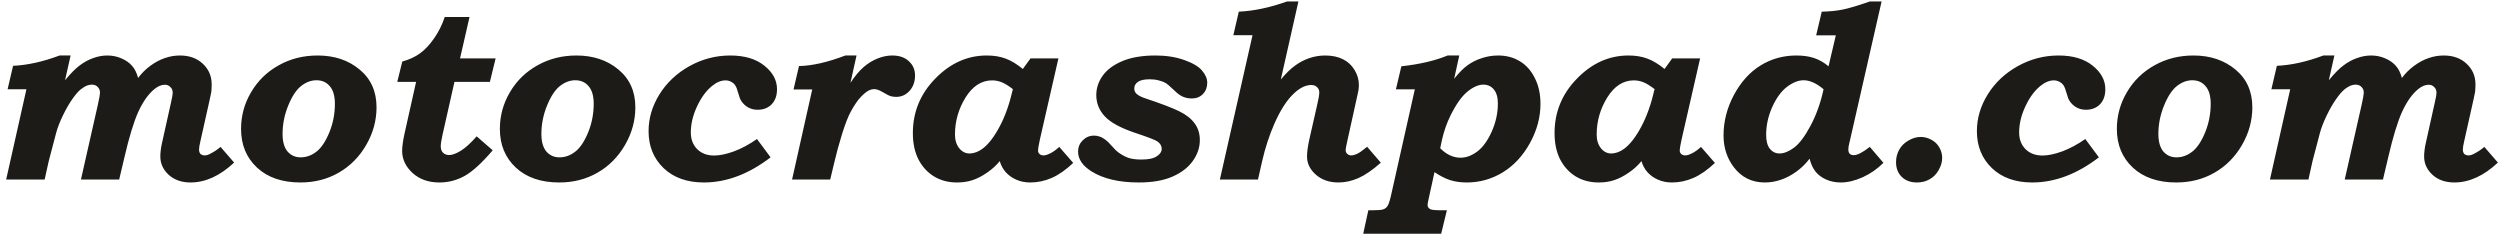 <svg width="362" height="34" viewBox="0 0 362 34" fill="none" xmlns="http://www.w3.org/2000/svg">
<path d="M10.225 8.035L9.416 11.621C10.225 10.637 10.94 9.916 11.56 9.459C12.182 8.99 12.832 8.639 13.512 8.404C14.191 8.158 14.865 8.035 15.533 8.035C16.271 8.035 16.957 8.176 17.59 8.457C18.223 8.727 18.732 9.084 19.119 9.529C19.506 9.963 19.799 10.549 19.998 11.287C20.514 10.596 21.111 10.004 21.791 9.512C22.482 9.008 23.18 8.639 23.883 8.404C24.586 8.158 25.312 8.035 26.062 8.035C27.422 8.035 28.523 8.434 29.367 9.23C30.223 10.027 30.65 11.018 30.65 12.201C30.65 12.588 30.633 12.957 30.598 13.309C30.574 13.484 30.492 13.877 30.352 14.486L29.033 20.375C28.893 20.973 28.822 21.395 28.822 21.641C28.822 21.922 28.893 22.139 29.033 22.291C29.186 22.432 29.396 22.502 29.666 22.502C29.889 22.502 30.141 22.426 30.422 22.273C30.984 21.992 31.488 21.658 31.934 21.271L33.902 23.539C31.852 25.461 29.748 26.422 27.592 26.422C26.303 26.422 25.248 26.053 24.428 25.314C23.619 24.564 23.215 23.68 23.215 22.66C23.215 22.086 23.297 21.43 23.461 20.691L24.779 14.768C24.932 14.1 25.008 13.654 25.008 13.432C25.008 13.092 24.896 12.816 24.674 12.605C24.463 12.383 24.199 12.271 23.883 12.271C23.379 12.271 22.869 12.482 22.354 12.904C21.475 13.631 20.701 14.721 20.033 16.174C19.377 17.615 18.703 19.824 18.012 22.801L17.256 26H11.719L14.18 15.119C14.379 14.217 14.479 13.654 14.479 13.432C14.479 13.08 14.367 12.799 14.145 12.588C13.934 12.365 13.652 12.254 13.301 12.254C13.078 12.254 12.855 12.295 12.633 12.377C12.305 12.506 11.977 12.705 11.648 12.975C11.32 13.244 10.934 13.695 10.488 14.328C10.043 14.949 9.586 15.74 9.117 16.701C8.66 17.65 8.332 18.494 8.133 19.232L7.061 23.311L6.463 26H0.891L3.826 12.922H1.102L1.893 9.529C3.979 9.436 6.223 8.938 8.625 8.035H10.225ZM45.996 8.035C48.422 8.035 50.449 8.715 52.078 10.074C53.707 11.422 54.522 13.244 54.522 15.541C54.522 17.451 54.023 19.268 53.027 20.99C52.031 22.713 50.707 24.049 49.055 24.998C47.414 25.947 45.562 26.422 43.5 26.422C40.863 26.422 38.772 25.707 37.225 24.277C35.678 22.836 34.904 20.967 34.904 18.67C34.904 16.76 35.391 14.984 36.363 13.344C37.336 11.691 38.666 10.396 40.353 9.459C42.041 8.51 43.922 8.035 45.996 8.035ZM45.82 11.621C45.047 11.621 44.303 11.902 43.588 12.465C42.885 13.027 42.264 13.977 41.725 15.312C41.185 16.637 40.916 17.996 40.916 19.391C40.916 20.516 41.156 21.365 41.637 21.939C42.129 22.502 42.762 22.783 43.535 22.783C44.344 22.783 45.1 22.514 45.803 21.975C46.518 21.424 47.145 20.492 47.684 19.18C48.223 17.867 48.492 16.484 48.492 15.031C48.492 13.895 48.246 13.045 47.754 12.482C47.273 11.908 46.629 11.621 45.82 11.621ZM64.4 2.463H67.986L66.615 8.457H71.766L70.939 11.85H65.807L64.066 19.566C63.902 20.328 63.82 20.861 63.82 21.166C63.82 21.576 63.932 21.893 64.154 22.115C64.377 22.338 64.676 22.449 65.051 22.449C65.484 22.449 66.041 22.244 66.721 21.834C67.4 21.412 68.168 20.715 69.023 19.742L71.344 21.764C69.785 23.592 68.432 24.828 67.283 25.473C66.147 26.105 64.928 26.422 63.627 26.422C62.045 26.422 60.75 25.965 59.742 25.051C58.734 24.125 58.23 23.059 58.23 21.852C58.23 21.219 58.348 20.375 58.582 19.32L60.252 11.85H57.527L58.248 8.914C59.291 8.621 60.158 8.217 60.85 7.701C61.553 7.186 62.221 6.471 62.853 5.557C63.498 4.643 64.014 3.611 64.4 2.463ZM83.473 8.035C85.898 8.035 87.926 8.715 89.555 10.074C91.184 11.422 91.998 13.244 91.998 15.541C91.998 17.451 91.5 19.268 90.504 20.99C89.508 22.713 88.184 24.049 86.531 24.998C84.891 25.947 83.039 26.422 80.977 26.422C78.34 26.422 76.248 25.707 74.701 24.277C73.154 22.836 72.381 20.967 72.381 18.67C72.381 16.76 72.867 14.984 73.84 13.344C74.812 11.691 76.143 10.396 77.83 9.459C79.518 8.51 81.398 8.035 83.473 8.035ZM83.297 11.621C82.523 11.621 81.779 11.902 81.064 12.465C80.361 13.027 79.74 13.977 79.201 15.312C78.662 16.637 78.393 17.996 78.393 19.391C78.393 20.516 78.633 21.365 79.113 21.939C79.606 22.502 80.238 22.783 81.012 22.783C81.82 22.783 82.576 22.514 83.279 21.975C83.994 21.424 84.621 20.492 85.16 19.18C85.699 17.867 85.969 16.484 85.969 15.031C85.969 13.895 85.723 13.045 85.231 12.482C84.75 11.908 84.106 11.621 83.297 11.621ZM109.611 20.129L111.58 22.783C108.416 25.209 105.199 26.422 101.93 26.422C99.492 26.422 97.547 25.73 96.094 24.348C94.641 22.953 93.914 21.166 93.914 18.986C93.914 17.135 94.436 15.365 95.478 13.678C96.533 11.979 97.981 10.613 99.82 9.582C101.672 8.551 103.646 8.035 105.744 8.035C107.818 8.035 109.465 8.527 110.684 9.512C111.902 10.484 112.512 11.621 112.512 12.922C112.512 13.836 112.254 14.562 111.738 15.102C111.223 15.629 110.543 15.893 109.699 15.893C109.184 15.893 108.721 15.775 108.311 15.541C107.9 15.307 107.566 14.984 107.309 14.574C107.18 14.387 107.045 14.029 106.904 13.502C106.752 12.94 106.6 12.553 106.447 12.342C106.307 12.131 106.107 11.961 105.85 11.832C105.604 11.703 105.34 11.639 105.059 11.639C104.414 11.639 103.764 11.908 103.107 12.447C102.252 13.139 101.525 14.129 100.928 15.418C100.33 16.695 100.031 17.949 100.031 19.18C100.031 20.176 100.342 20.984 100.963 21.605C101.584 22.215 102.398 22.52 103.406 22.52C104.215 22.52 105.17 22.32 106.271 21.922C107.373 21.512 108.486 20.914 109.611 20.129ZM124.025 8.035L123.146 11.99C123.814 10.982 124.459 10.215 125.08 9.688C125.713 9.148 126.387 8.738 127.102 8.457C127.816 8.176 128.514 8.035 129.193 8.035C130.213 8.035 131.016 8.311 131.602 8.861C132.199 9.4 132.498 10.092 132.498 10.935C132.498 11.826 132.234 12.565 131.707 13.15C131.18 13.736 130.529 14.029 129.756 14.029C129.451 14.029 129.164 13.988 128.895 13.906C128.742 13.859 128.344 13.648 127.699 13.273C127.266 13.027 126.891 12.904 126.574 12.904C126.34 12.904 126.105 12.957 125.871 13.062C125.508 13.238 125.104 13.56 124.658 14.029C124.213 14.486 123.732 15.184 123.217 16.121C122.83 16.812 122.402 17.902 121.934 19.391C121.477 20.867 121.096 22.268 120.791 23.592L120.211 26H114.691L117.609 12.957H114.902L115.693 9.564C117.592 9.529 119.83 9.02 122.408 8.035H124.025ZM148.107 9.986L149.215 8.457H153.258L150.568 20.234C150.393 21.043 150.305 21.559 150.305 21.781C150.305 21.992 150.381 22.168 150.533 22.309C150.686 22.438 150.879 22.502 151.113 22.502C151.359 22.502 151.682 22.402 152.08 22.203C152.49 22.004 152.924 21.693 153.381 21.271L155.402 23.592C154.336 24.6 153.293 25.326 152.273 25.771C151.266 26.205 150.234 26.422 149.18 26.422C148.441 26.422 147.768 26.287 147.158 26.018C146.561 25.76 146.051 25.396 145.629 24.928C145.219 24.459 144.932 23.926 144.768 23.328C144.252 23.961 143.631 24.523 142.904 25.016C142.189 25.508 141.492 25.865 140.812 26.088C140.145 26.311 139.4 26.422 138.58 26.422C137.314 26.422 136.201 26.129 135.24 25.543C134.291 24.957 133.541 24.137 132.99 23.082C132.451 22.016 132.182 20.744 132.182 19.268C132.182 16.221 133.266 13.59 135.434 11.375C137.602 9.148 140.086 8.035 142.887 8.035C143.906 8.035 144.809 8.182 145.594 8.475C146.379 8.756 147.217 9.26 148.107 9.986ZM146.666 12.904C146.021 12.412 145.477 12.078 145.031 11.902C144.586 11.727 144.129 11.639 143.66 11.639C142.125 11.639 140.842 12.465 139.811 14.117C138.791 15.77 138.281 17.557 138.281 19.479C138.281 20.287 138.486 20.949 138.896 21.465C139.307 21.969 139.799 22.221 140.373 22.221C141.018 22.221 141.65 21.992 142.271 21.535C143.127 20.891 143.947 19.83 144.732 18.354C145.529 16.877 146.174 15.06 146.666 12.904ZM167.32 8.035C168.855 8.035 170.238 8.252 171.469 8.686C172.699 9.119 173.561 9.629 174.053 10.215C174.557 10.801 174.809 11.393 174.809 11.99C174.809 12.646 174.598 13.191 174.176 13.625C173.766 14.047 173.227 14.258 172.559 14.258C172.242 14.258 171.938 14.217 171.645 14.135C171.352 14.053 171.076 13.924 170.818 13.748C170.631 13.643 170.303 13.361 169.834 12.904C169.354 12.447 169.02 12.16 168.832 12.043C168.527 11.867 168.176 11.732 167.777 11.639C167.391 11.533 166.963 11.48 166.494 11.48C165.686 11.48 165.105 11.609 164.754 11.867C164.414 12.113 164.244 12.424 164.244 12.799C164.244 13.104 164.338 13.35 164.525 13.537C164.795 13.807 165.217 14.035 165.791 14.223C168.123 14.996 169.781 15.629 170.766 16.121C171.75 16.602 172.488 17.182 172.98 17.861C173.484 18.541 173.736 19.35 173.736 20.287C173.736 21.354 173.396 22.361 172.717 23.311C172.037 24.26 171.053 25.016 169.764 25.578C168.475 26.141 166.852 26.422 164.895 26.422C162.047 26.422 159.768 25.889 158.057 24.822C156.756 24.002 156.105 23.047 156.105 21.957C156.105 21.312 156.328 20.768 156.773 20.322C157.23 19.865 157.781 19.637 158.426 19.637C158.695 19.637 158.965 19.684 159.234 19.777C159.516 19.871 159.809 20.035 160.113 20.27C160.324 20.422 160.646 20.744 161.08 21.236C161.432 21.635 161.707 21.904 161.906 22.045C162.457 22.443 162.967 22.719 163.436 22.871C163.916 23.023 164.52 23.1 165.246 23.1C166.195 23.1 166.893 22.977 167.338 22.73C167.924 22.391 168.217 21.998 168.217 21.553C168.217 21.119 168 20.756 167.566 20.463C167.25 20.252 166.178 19.842 164.35 19.232C162.229 18.518 160.764 17.715 159.955 16.824C159.146 15.945 158.742 14.926 158.742 13.766C158.742 12.758 159.053 11.82 159.674 10.953C160.295 10.086 161.244 9.383 162.521 8.844C163.811 8.305 165.41 8.035 167.32 8.035ZM186.357 0.213H188.01L185.461 11.516C186.211 10.613 186.908 9.934 187.553 9.477C188.197 9.008 188.889 8.65 189.627 8.404C190.365 8.158 191.115 8.035 191.877 8.035C192.885 8.035 193.746 8.217 194.461 8.58C195.176 8.932 195.738 9.453 196.148 10.145C196.559 10.824 196.764 11.539 196.764 12.289C196.764 12.547 196.746 12.799 196.711 13.045C196.699 13.162 196.623 13.52 196.482 14.117L195.094 20.393C194.93 21.119 194.848 21.57 194.848 21.746C194.848 21.945 194.924 22.121 195.076 22.273C195.24 22.426 195.428 22.502 195.639 22.502C195.885 22.502 196.178 22.426 196.518 22.273C196.857 22.109 197.338 21.77 197.959 21.254L199.945 23.557C198.738 24.623 197.654 25.367 196.693 25.789C195.732 26.211 194.771 26.422 193.811 26.422C192.486 26.422 191.396 26.047 190.541 25.297C189.686 24.547 189.258 23.668 189.258 22.66C189.258 22.016 189.369 21.189 189.592 20.182L190.734 15.154C190.934 14.287 191.033 13.701 191.033 13.396C191.033 13.08 190.928 12.822 190.717 12.623C190.506 12.412 190.225 12.307 189.873 12.307C189.088 12.307 188.279 12.688 187.447 13.449C186.393 14.398 185.42 15.887 184.529 17.914C183.779 19.625 183.182 21.465 182.736 23.434L182.156 26H176.637L181.365 5.1H178.588L179.379 1.689C181.582 1.584 183.908 1.092 186.357 0.213ZM204.867 12.94H202.125L202.916 9.6C205.576 9.307 207.809 8.785 209.613 8.035H211.301L210.562 11.41C211.266 10.52 211.916 9.863 212.514 9.441C213.111 9.008 213.791 8.668 214.553 8.422C215.326 8.164 216.117 8.035 216.926 8.035C218.121 8.035 219.176 8.316 220.09 8.879C221.004 9.43 221.725 10.244 222.252 11.322C222.791 12.389 223.061 13.631 223.061 15.049C223.061 16.982 222.551 18.875 221.531 20.727C220.512 22.566 219.199 23.979 217.594 24.963C215.988 25.936 214.254 26.422 212.391 26.422C211.512 26.422 210.715 26.311 210 26.088C209.297 25.865 208.535 25.479 207.715 24.928L206.889 28.689C206.771 29.205 206.713 29.533 206.713 29.674C206.713 29.967 206.859 30.178 207.152 30.307C207.363 30.4 207.873 30.447 208.682 30.447H209.508L208.682 33.84H197.396L198.135 30.447H198.768C199.553 30.447 200.068 30.4 200.314 30.307C200.561 30.225 200.76 30.066 200.912 29.832C201.064 29.609 201.229 29.123 201.404 28.373L204.867 12.94ZM208.541 21.465C209.443 22.379 210.428 22.836 211.494 22.836C212.291 22.836 213.088 22.543 213.885 21.957C214.693 21.359 215.396 20.398 215.994 19.074C216.592 17.738 216.891 16.379 216.891 14.996C216.891 14.094 216.697 13.414 216.311 12.957C215.924 12.488 215.414 12.254 214.781 12.254C214.09 12.254 213.328 12.588 212.496 13.256C211.676 13.924 210.861 15.066 210.053 16.684C209.49 17.82 209.068 19.027 208.787 20.305L208.541 21.465ZM241.025 9.986L242.133 8.457H246.176L243.486 20.234C243.311 21.043 243.223 21.559 243.223 21.781C243.223 21.992 243.299 22.168 243.451 22.309C243.604 22.438 243.797 22.502 244.031 22.502C244.277 22.502 244.6 22.402 244.998 22.203C245.408 22.004 245.842 21.693 246.299 21.271L248.32 23.592C247.254 24.6 246.211 25.326 245.191 25.771C244.184 26.205 243.152 26.422 242.098 26.422C241.359 26.422 240.686 26.287 240.076 26.018C239.479 25.76 238.969 25.396 238.547 24.928C238.137 24.459 237.85 23.926 237.686 23.328C237.17 23.961 236.549 24.523 235.822 25.016C235.107 25.508 234.41 25.865 233.73 26.088C233.062 26.311 232.318 26.422 231.498 26.422C230.232 26.422 229.119 26.129 228.158 25.543C227.209 24.957 226.459 24.137 225.908 23.082C225.369 22.016 225.1 20.744 225.1 19.268C225.1 16.221 226.184 13.59 228.352 11.375C230.52 9.148 233.004 8.035 235.805 8.035C236.824 8.035 237.727 8.182 238.512 8.475C239.297 8.756 240.135 9.26 241.025 9.986ZM239.584 12.904C238.939 12.412 238.395 12.078 237.949 11.902C237.504 11.727 237.047 11.639 236.578 11.639C235.043 11.639 233.76 12.465 232.729 14.117C231.709 15.77 231.199 17.557 231.199 19.479C231.199 20.287 231.404 20.949 231.814 21.465C232.225 21.969 232.717 22.221 233.291 22.221C233.936 22.221 234.568 21.992 235.189 21.535C236.045 20.891 236.865 19.83 237.65 18.354C238.447 16.877 239.092 15.06 239.584 12.904ZM272.455 0.213L267.832 20.516L267.779 20.709C267.686 21.084 267.639 21.4 267.639 21.658C267.639 21.928 267.709 22.133 267.85 22.273C267.99 22.402 268.189 22.467 268.447 22.467C268.951 22.467 269.719 22.068 270.75 21.271L272.719 23.574C271.852 24.453 270.85 25.15 269.713 25.666C268.588 26.17 267.533 26.422 266.549 26.422C265.775 26.422 265.072 26.281 264.439 26C263.818 25.73 263.309 25.355 262.91 24.875C262.512 24.383 262.219 23.75 262.031 22.977C261.469 23.715 260.818 24.348 260.08 24.875C259.342 25.402 258.598 25.789 257.848 26.035C257.109 26.293 256.342 26.422 255.545 26.422C253.658 26.422 252.152 25.672 251.027 24.172C250.055 22.871 249.568 21.354 249.568 19.619C249.568 17.58 250.072 15.617 251.08 13.73C252.1 11.844 253.383 10.426 254.93 9.477C256.488 8.516 258.217 8.035 260.115 8.035C261.1 8.035 261.955 8.158 262.682 8.404C263.42 8.65 264.117 9.049 264.773 9.6L265.828 5.117H262.98L263.789 1.689C264.914 1.666 265.916 1.566 266.795 1.391C267.686 1.215 269.004 0.822 270.75 0.213H272.455ZM264.053 12.922C263.021 12.055 262.061 11.621 261.17 11.621C260.408 11.621 259.605 11.938 258.762 12.57C257.93 13.203 257.215 14.182 256.617 15.506C256.031 16.818 255.738 18.16 255.738 19.531C255.738 20.422 255.92 21.096 256.283 21.553C256.646 21.998 257.109 22.221 257.672 22.221C258.316 22.221 259.02 21.939 259.781 21.377C260.543 20.814 261.34 19.754 262.172 18.195C263.004 16.637 263.631 14.879 264.053 12.922ZM278.115 19.83C278.654 19.83 279.17 19.965 279.662 20.234C280.166 20.504 280.553 20.879 280.822 21.359C281.092 21.828 281.227 22.332 281.227 22.871C281.227 23.457 281.057 24.043 280.717 24.629C280.389 25.215 279.949 25.66 279.398 25.965C278.859 26.27 278.25 26.422 277.57 26.422C276.656 26.422 275.924 26.152 275.373 25.613C274.822 25.074 274.547 24.359 274.547 23.469C274.547 22.824 274.699 22.227 275.004 21.676C275.32 21.113 275.771 20.668 276.357 20.34C276.943 20 277.529 19.83 278.115 19.83ZM301.951 20.129L303.92 22.783C300.756 25.209 297.539 26.422 294.27 26.422C291.832 26.422 289.887 25.73 288.434 24.348C286.98 22.953 286.254 21.166 286.254 18.986C286.254 17.135 286.775 15.365 287.818 13.678C288.873 11.979 290.32 10.613 292.16 9.582C294.012 8.551 295.986 8.035 298.084 8.035C300.158 8.035 301.805 8.527 303.023 9.512C304.242 10.484 304.852 11.621 304.852 12.922C304.852 13.836 304.594 14.562 304.078 15.102C303.562 15.629 302.883 15.893 302.039 15.893C301.523 15.893 301.061 15.775 300.65 15.541C300.24 15.307 299.906 14.984 299.648 14.574C299.52 14.387 299.385 14.029 299.244 13.502C299.092 12.94 298.939 12.553 298.787 12.342C298.646 12.131 298.447 11.961 298.189 11.832C297.943 11.703 297.68 11.639 297.398 11.639C296.754 11.639 296.104 11.908 295.447 12.447C294.592 13.139 293.865 14.129 293.268 15.418C292.67 16.695 292.371 17.949 292.371 19.18C292.371 20.176 292.682 20.984 293.303 21.605C293.924 22.215 294.738 22.52 295.746 22.52C296.555 22.52 297.51 22.32 298.611 21.922C299.713 21.512 300.826 20.914 301.951 20.129ZM317.613 8.035C320.039 8.035 322.066 8.715 323.695 10.074C325.324 11.422 326.139 13.244 326.139 15.541C326.139 17.451 325.641 19.268 324.645 20.99C323.648 22.713 322.324 24.049 320.672 24.998C319.031 25.947 317.18 26.422 315.117 26.422C312.48 26.422 310.389 25.707 308.842 24.277C307.295 22.836 306.521 20.967 306.521 18.67C306.521 16.76 307.008 14.984 307.98 13.344C308.953 11.691 310.283 10.396 311.971 9.459C313.658 8.51 315.539 8.035 317.613 8.035ZM317.438 11.621C316.664 11.621 315.92 11.902 315.205 12.465C314.502 13.027 313.881 13.977 313.342 15.312C312.803 16.637 312.533 17.996 312.533 19.391C312.533 20.516 312.773 21.365 313.254 21.939C313.746 22.502 314.379 22.783 315.152 22.783C315.961 22.783 316.717 22.514 317.42 21.975C318.135 21.424 318.762 20.492 319.301 19.18C319.84 17.867 320.109 16.484 320.109 15.031C320.109 13.895 319.863 13.045 319.371 12.482C318.891 11.908 318.246 11.621 317.438 11.621ZM338.021 8.035L337.213 11.621C338.021 10.637 338.736 9.916 339.357 9.459C339.979 8.99 340.629 8.639 341.309 8.404C341.988 8.158 342.662 8.035 343.33 8.035C344.068 8.035 344.754 8.176 345.387 8.457C346.02 8.727 346.529 9.084 346.916 9.529C347.303 9.963 347.596 10.549 347.795 11.287C348.311 10.596 348.908 10.004 349.588 9.512C350.279 9.008 350.977 8.639 351.68 8.404C352.383 8.158 353.109 8.035 353.859 8.035C355.219 8.035 356.32 8.434 357.164 9.23C358.02 10.027 358.447 11.018 358.447 12.201C358.447 12.588 358.43 12.957 358.395 13.309C358.371 13.484 358.289 13.877 358.148 14.486L356.83 20.375C356.689 20.973 356.619 21.395 356.619 21.641C356.619 21.922 356.689 22.139 356.83 22.291C356.982 22.432 357.193 22.502 357.463 22.502C357.686 22.502 357.938 22.426 358.219 22.273C358.781 21.992 359.285 21.658 359.73 21.271L361.699 23.539C359.648 25.461 357.545 26.422 355.389 26.422C354.1 26.422 353.045 26.053 352.225 25.314C351.416 24.564 351.012 23.68 351.012 22.66C351.012 22.086 351.094 21.43 351.258 20.691L352.576 14.768C352.729 14.1 352.805 13.654 352.805 13.432C352.805 13.092 352.693 12.816 352.471 12.605C352.26 12.383 351.996 12.271 351.68 12.271C351.176 12.271 350.666 12.482 350.15 12.904C349.271 13.631 348.498 14.721 347.83 16.174C347.174 17.615 346.5 19.824 345.809 22.801L345.053 26H339.516L341.977 15.119C342.176 14.217 342.275 13.654 342.275 13.432C342.275 13.08 342.164 12.799 341.941 12.588C341.73 12.365 341.449 12.254 341.098 12.254C340.875 12.254 340.652 12.295 340.43 12.377C340.102 12.506 339.773 12.705 339.445 12.975C339.117 13.244 338.73 13.695 338.285 14.328C337.84 14.949 337.383 15.74 336.914 16.701C336.457 17.65 336.129 18.494 335.93 19.232L334.857 23.311L334.26 26H328.688L331.623 12.922H328.898L329.689 9.529C331.775 9.436 334.02 8.938 336.422 8.035H338.021Z" fill="#1C1B17"/>
</svg>
